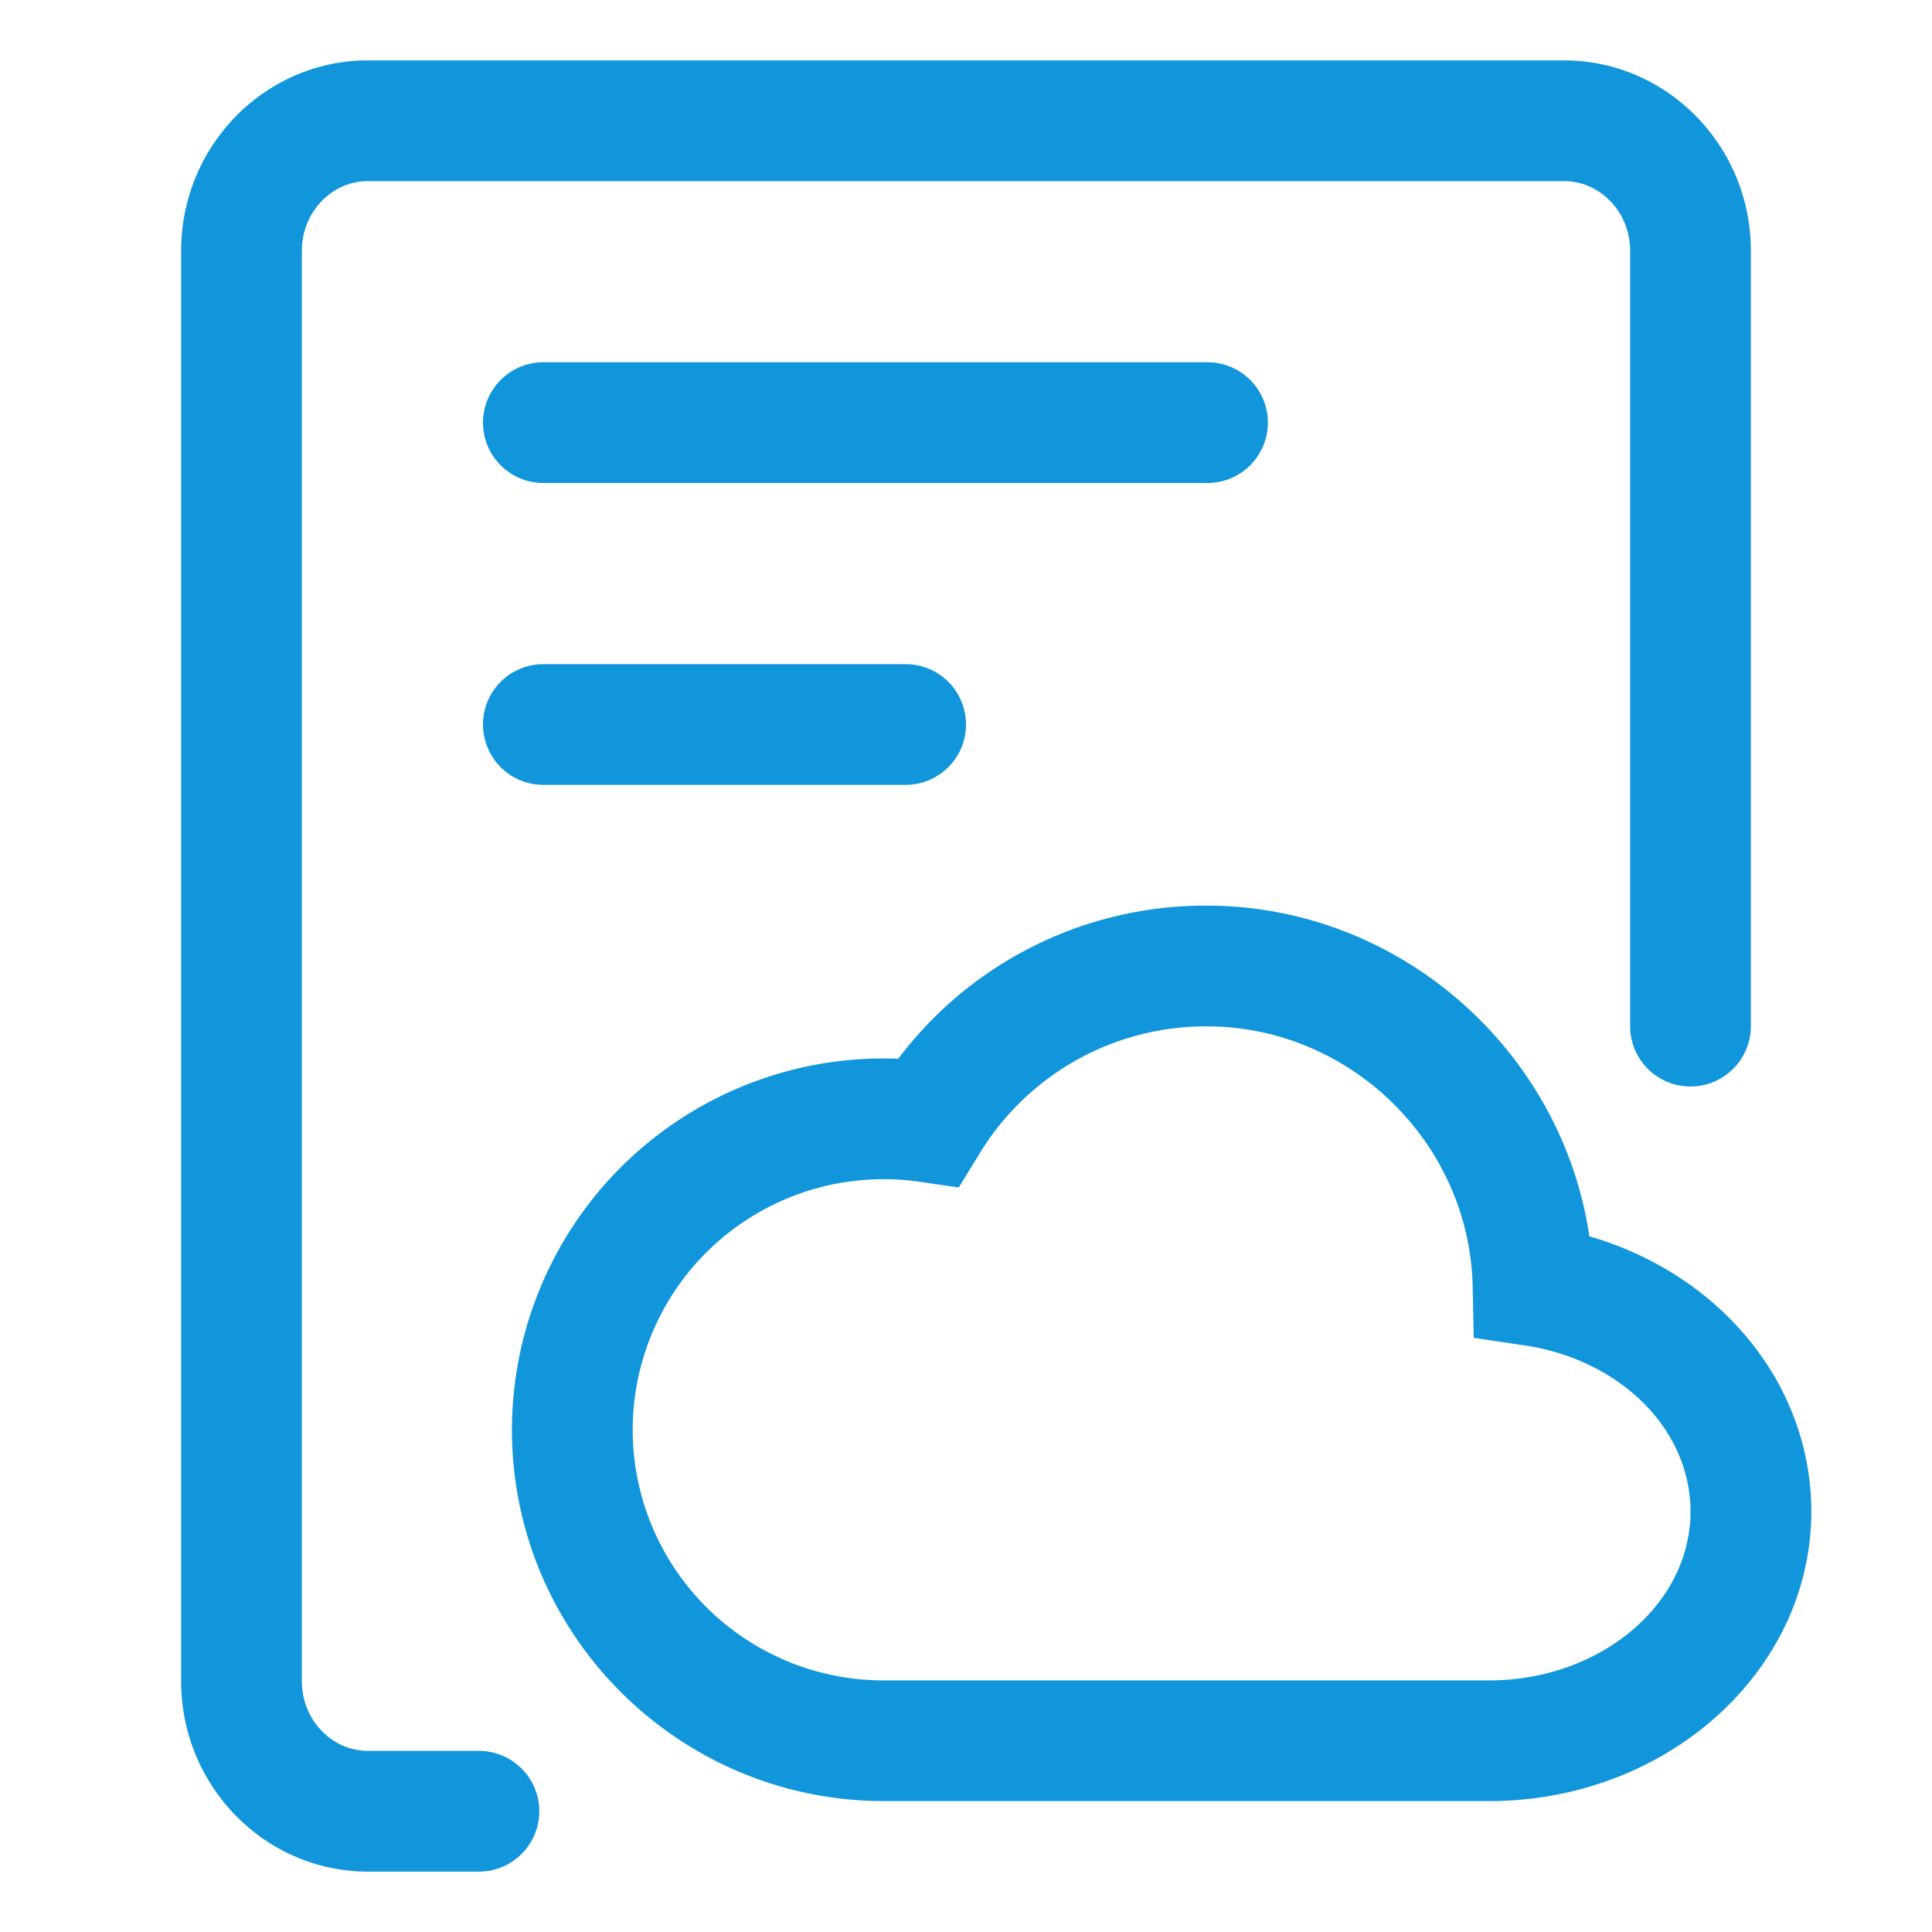 <?xml version="1.0" standalone="no"?><!DOCTYPE svg PUBLIC "-//W3C//DTD SVG 1.1//EN" "http://www.w3.org/Graphics/SVG/1.1/DTD/svg11.dtd"><svg t="1644312784839" class="icon" viewBox="0 0 1024 1024" version="1.1" xmlns="http://www.w3.org/2000/svg" p-id="13353" xmlns:xlink="http://www.w3.org/1999/xlink" width="200" height="200"><defs><style type="text/css"></style></defs><path d="M842.4 655.264C827.808 556.576 741.664 480 639.52 480a203.648 203.648 0 0 0-163.424 81.152 197.024 197.024 0 0 0-204.768 196.64c0 108.512 88.288 196.832 197.344 196.832h320.512c94.208 0 170.848-68.864 170.848-153.504-0.032-67.52-48.16-125.664-117.632-145.856z m-53.248 235.392H468.16a132.992 132.992 0 0 1-132.832-132.832 132.96 132.96 0 0 1 152-131.456l20.832 3.04 11.008-17.952A140.32 140.32 0 0 1 639.52 544c76.192 0 139.456 61.952 141.024 138.048l0.576 27.04 26.752 3.968C858.944 720.64 896 757.696 896 801.152c0 49.344-47.936 89.504-106.848 89.504z" p-id="13354" fill="#1296db"></path><path d="M253.856 928H195.04C175.712 928 160 911.424 160 891.072V132.928C160 112.576 175.712 96 195.04 96h633.888C848.288 96 864 112.576 864 132.928v410.944a32 32 0 1 0 64 0V132.928C928 77.28 883.552 32 828.928 32H195.04C140.448 32 96 77.28 96 132.928v758.144C96 946.72 140.448 992 195.04 992h58.784a32 32 0 0 0 0.032-64z" p-id="13355" fill="#1296db"></path><path d="M672 224a32 32 0 0 0-32-32H288a32 32 0 0 0 0 64h352a32 32 0 0 0 32-32zM288 352a32 32 0 0 0 0 64h192a32 32 0 0 0 0-64H288z" p-id="13356" fill="#1296db"></path></svg>